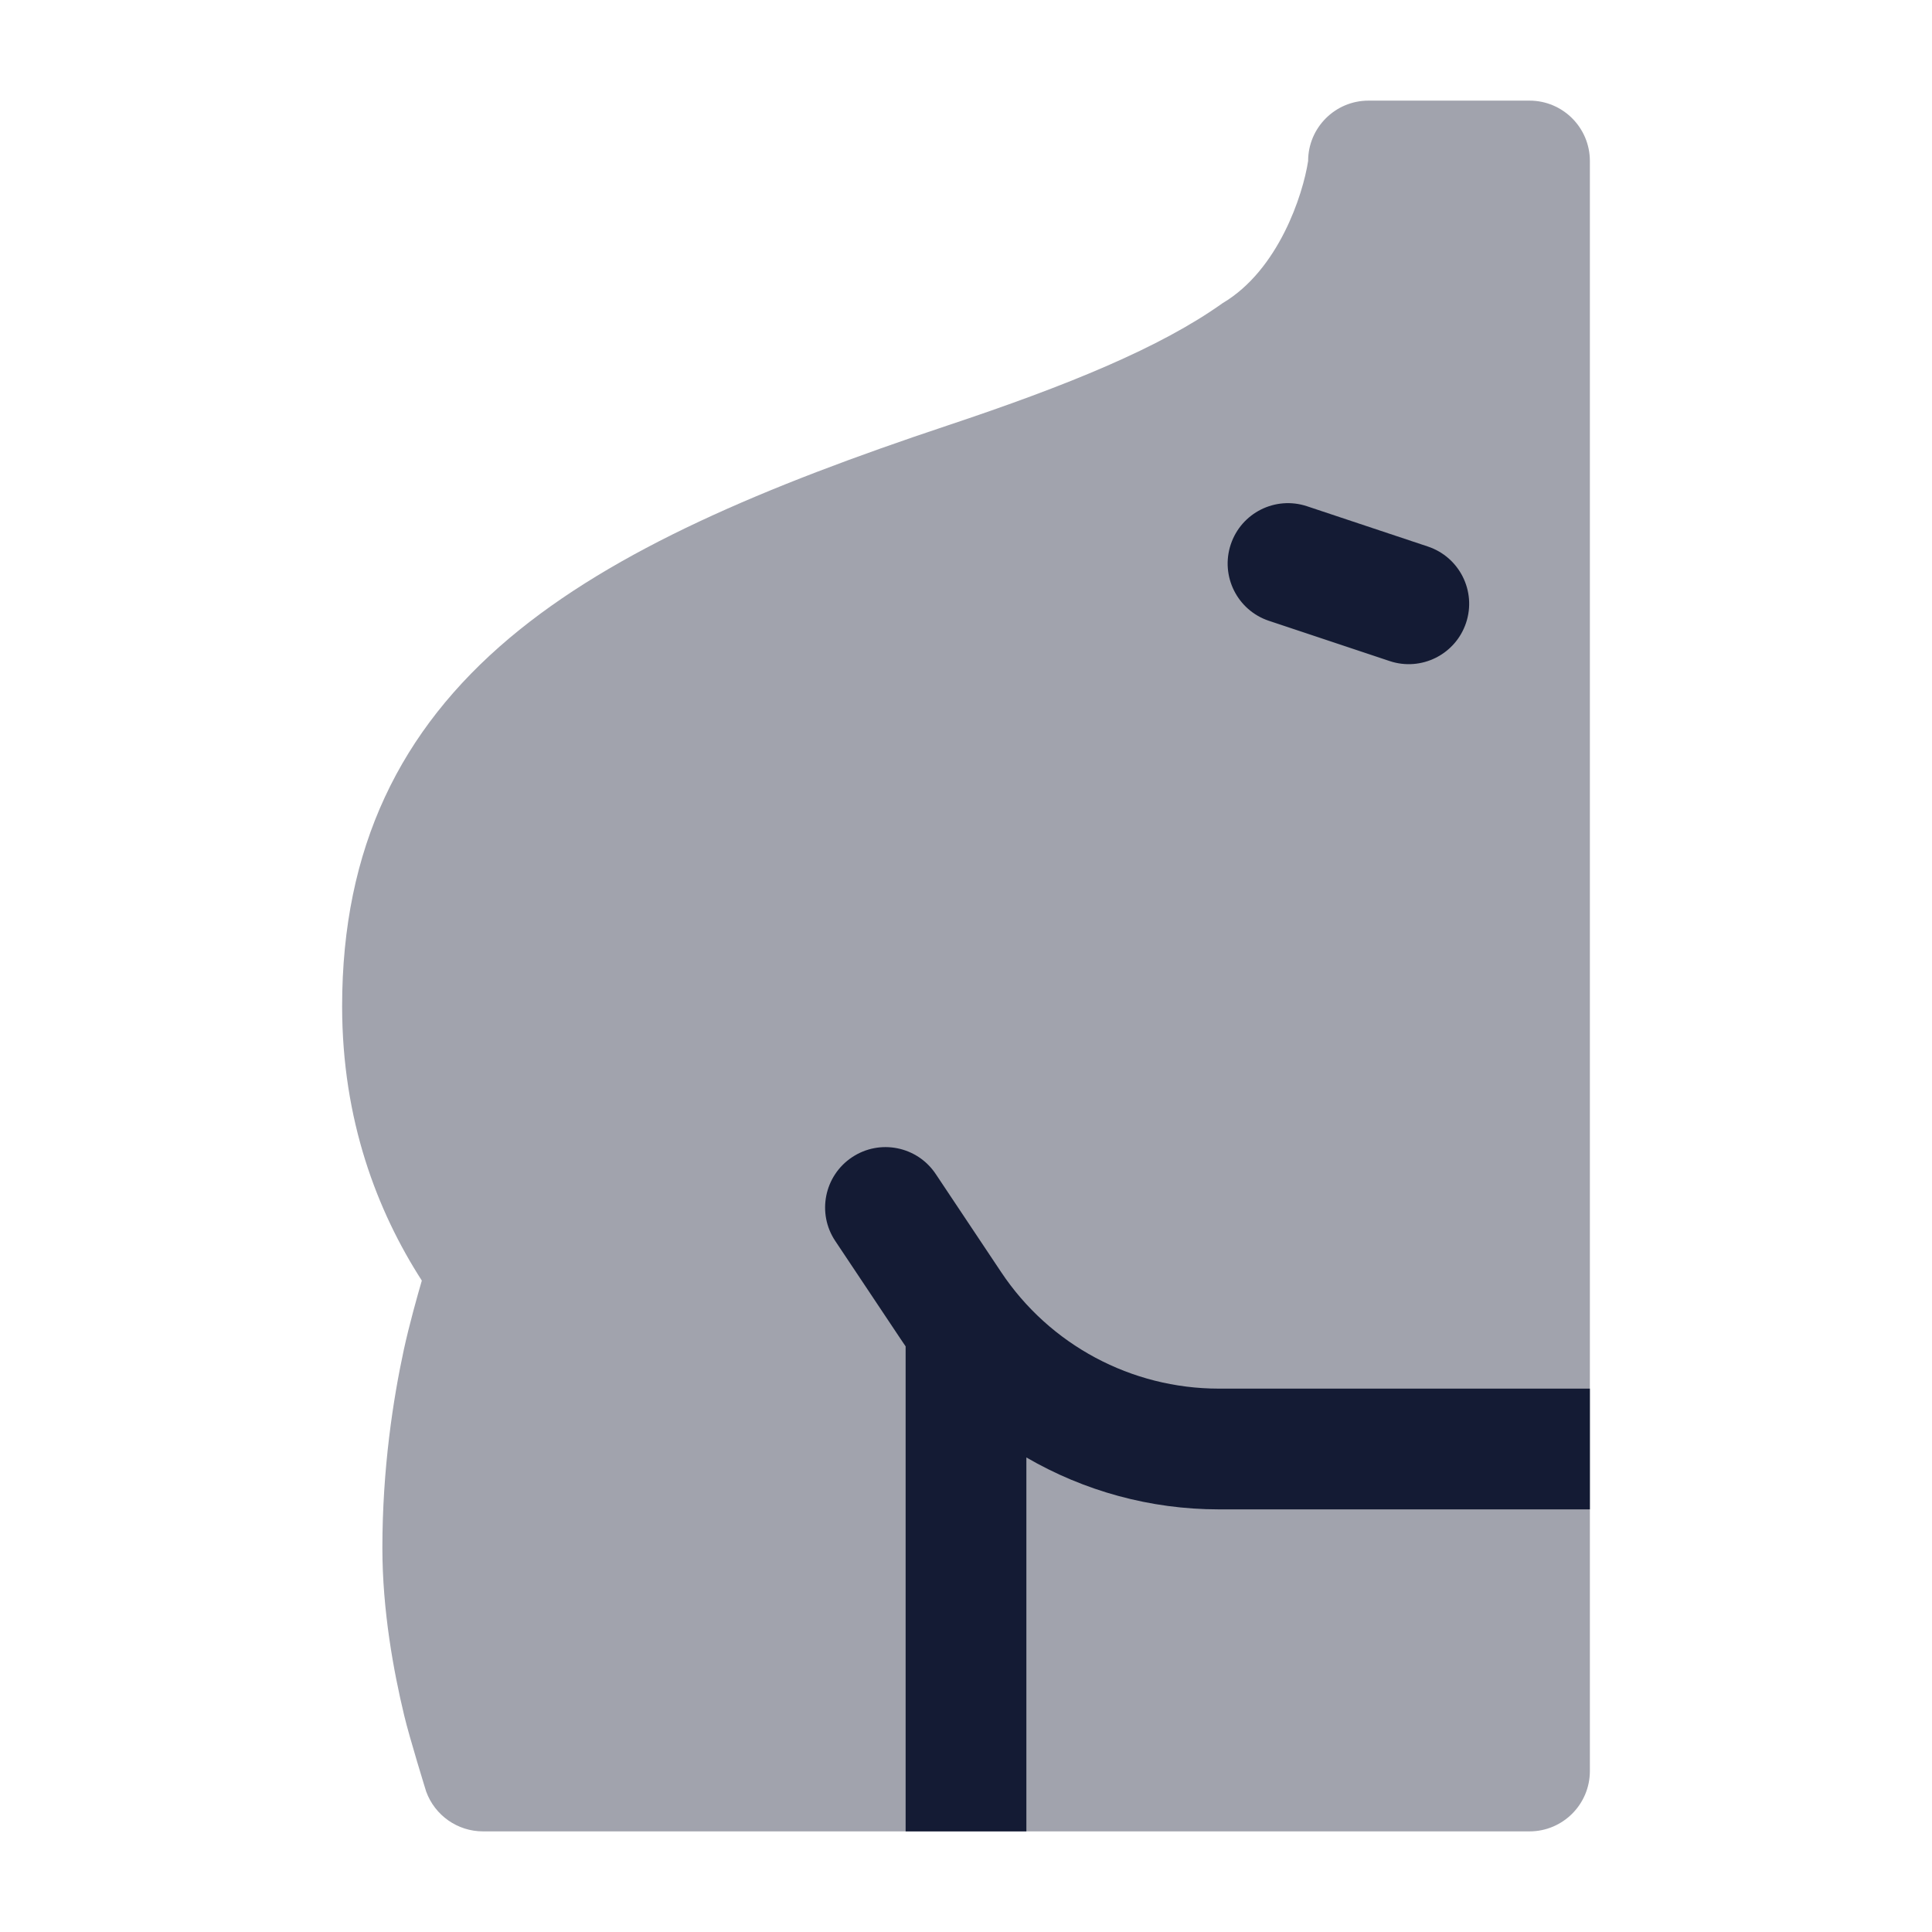 <svg width="24" height="24" viewBox="0 0 24 24" fill="none" xmlns="http://www.w3.org/2000/svg">
<path opacity="0.4" d="M16.25 2C16.25 1.586 16.586 1.25 17 1.25H19C19.414 1.25 19.75 1.586 19.75 2V22C19.75 22.414 19.414 22.75 19 22.75H6C5.684 22.75 5.402 22.552 5.294 22.255C5.294 22.255 5.087 21.588 5.021 21.31C4.889 20.761 4.75 20.005 4.75 19.231C4.75 18.242 4.884 17.38 5.017 16.764C5.084 16.456 5.189 16.082 5.24 15.908C4.685 15.045 4.25 13.915 4.25 12.5C4.25 10.53 4.972 9.069 6.329 7.926C7.635 6.827 9.506 6.041 11.763 5.288C13.261 4.789 14.414 4.318 15.189 3.765C15.884 3.353 16.186 2.417 16.25 2Z" fill="#141B34"/>
<path fill-rule="evenodd" clip-rule="evenodd" d="M16.237 6.289C15.844 6.158 15.42 6.37 15.289 6.763C15.158 7.156 15.37 7.581 15.763 7.712L17.263 8.212C17.656 8.343 18.081 8.13 18.212 7.737C18.343 7.344 18.13 6.92 17.737 6.789L16.237 6.289ZM11.25 22.75H12.75V18.105C13.465 18.521 14.288 18.75 15.141 18.75H19.75V17.25H15.141C14.054 17.25 13.039 16.707 12.437 15.803L11.624 14.584C11.394 14.239 10.929 14.146 10.584 14.376C10.239 14.606 10.146 15.072 10.376 15.416L11.189 16.635C11.209 16.665 11.229 16.695 11.25 16.725V22.75Z" fill="#141B34"/>
</svg>
